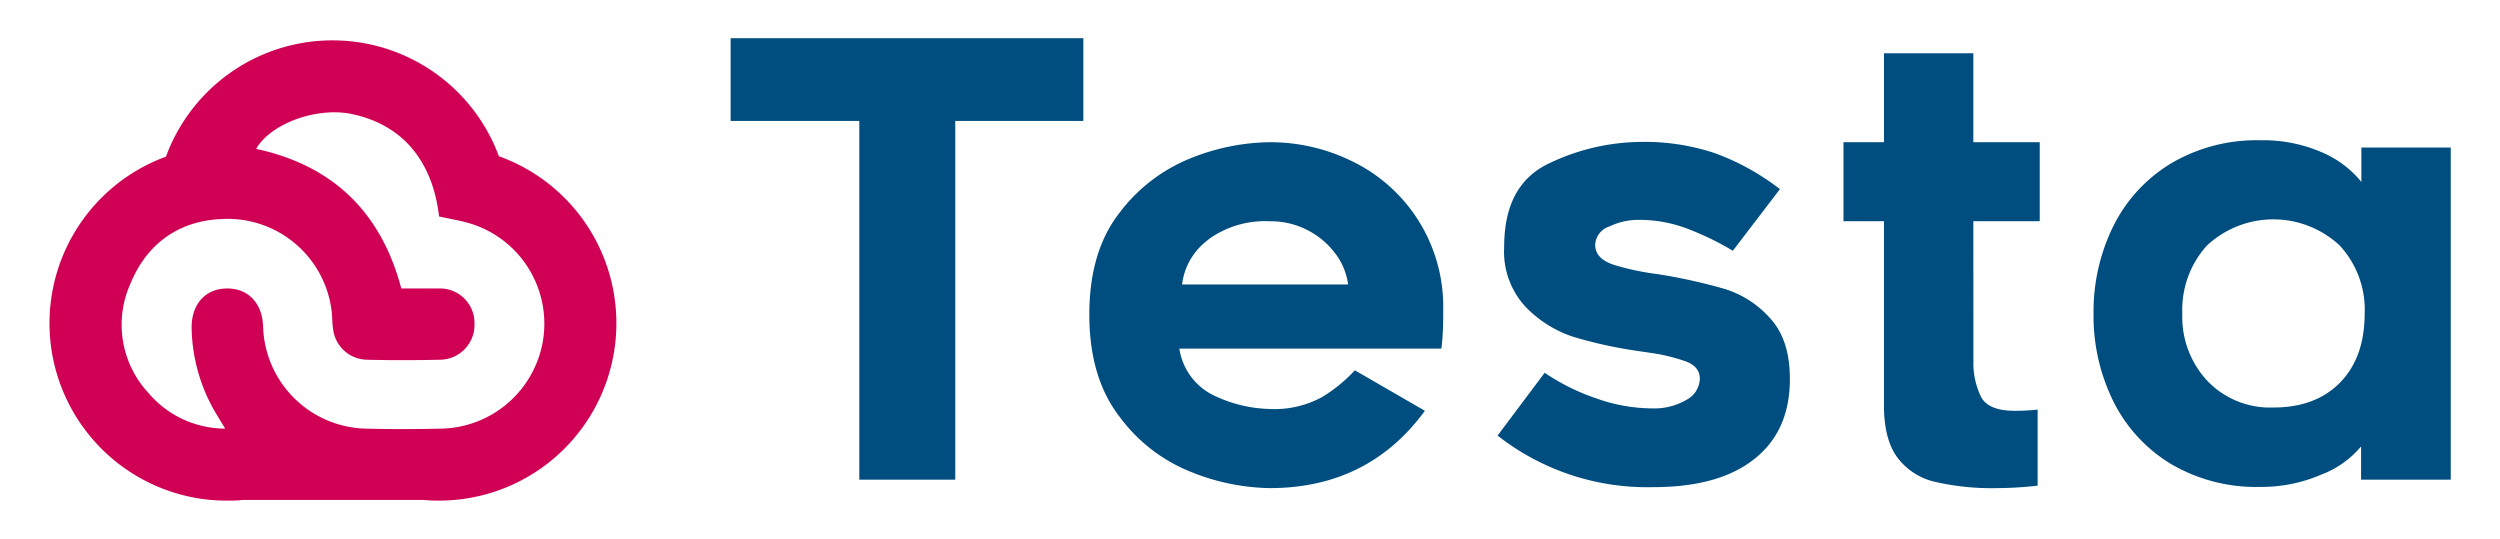 <svg id="Capa_1" data-name="Capa 1" xmlns="http://www.w3.org/2000/svg" viewBox="0 0 333.99 72.02"><defs><style>.cls-1{fill:#004d80;}.cls-2{fill:#d00054;}</style></defs><title>Mesa de trabajo 5</title><path class="cls-1" d="M127.62,16.16V64.08H114.8V16.16H97.61V5.1h47.12V16.16Z"/><path class="cls-1" d="M159,63a21.87,21.87,0,0,1-9.47-7.38q-4-5.2-4-13.6t4-13.55a22.26,22.26,0,0,1,9.57-7.34A29,29,0,0,1,169.65,19a24.74,24.74,0,0,1,11.06,2.58A21.55,21.55,0,0,1,192.81,41c0,1.4,0,2.61-.08,3.64a17.44,17.44,0,0,1-.17,1.93h-35a8.29,8.29,0,0,0,4.84,6.37,18.18,18.18,0,0,0,7.26,1.7,13.23,13.23,0,0,0,6.94-1.58A20.11,20.11,0,0,0,181,49.47l9.36,5.41Q182.8,65.2,169.65,65.21A29.16,29.16,0,0,1,159,63Zm2.46-31a8.69,8.69,0,0,0-3.54,6h22.18a8.65,8.65,0,0,0-1.61-4,10.79,10.79,0,0,0-8.88-4.44A12.86,12.86,0,0,0,161.42,32Z"/><path class="cls-1" d="M200.07,58.19l6.29-8.39a28.43,28.43,0,0,0,6.78,3.38,22.5,22.5,0,0,0,7.58,1.38,8.52,8.52,0,0,0,4.56-1.13,3.3,3.3,0,0,0,1.81-2.83c0-1.13-.68-1.92-2.05-2.38a24.36,24.36,0,0,0-4-1l-2.5-.37A59.13,59.13,0,0,1,210.19,45a15.68,15.68,0,0,1-6.37-4,10.85,10.85,0,0,1-2.87-8c0-5.6,2-9.33,6.1-11.22a28.84,28.84,0,0,1,12.22-2.82A29.5,29.5,0,0,1,229,20.43a32,32,0,0,1,8.79,4.84l-6.29,8.23a38.08,38.08,0,0,0-6.21-3,18.16,18.16,0,0,0-6.37-1.13,9,9,0,0,0-3.92.89,2.7,2.7,0,0,0-1.89,2.42c0,1.29.87,2.2,2.62,2.74a35.3,35.3,0,0,0,5.77,1.21,73,73,0,0,1,9,2,13.41,13.41,0,0,1,6,3.91q2.63,2.87,2.62,8.11,0,6.93-4.76,10.68c-3.17,2.51-7.66,3.75-13.47,3.75A32.4,32.4,0,0,1,200.07,58.19Z"/><path class="cls-1" d="M263.64,48.27a10.21,10.21,0,0,0,1,4.71c.64,1.27,2.15,1.9,4.51,1.9a27.26,27.26,0,0,0,3.07-.16V64.88a48,48,0,0,1-5.41.33,33.75,33.75,0,0,1-8.35-.85,8.68,8.68,0,0,1-5-3.27q-1.77-2.42-1.77-6.94V29.55h-5.41V19h5.41V7.12h11.94V19h8.87V29.55h-8.87Z"/><path class="cls-1" d="M315.43,59.64a12.79,12.79,0,0,1-5.28,3.75A20.12,20.12,0,0,1,302,65.05,22.47,22.47,0,0,1,290.06,62a20.29,20.29,0,0,1-7.71-8.35,25.75,25.75,0,0,1-2.66-11.74,25.81,25.81,0,0,1,2.66-11.74,20.36,20.36,0,0,1,7.71-8.35A22.47,22.47,0,0,1,302,18.74a19.61,19.61,0,0,1,8.1,1.57,13.57,13.57,0,0,1,5.37,4v-4.6h11.94V64.08H315.43ZM312.6,32.82a13,13,0,0,0-17.78,0,12.77,12.77,0,0,0-3.27,9.07,12.51,12.51,0,0,0,3.35,9,11.58,11.58,0,0,0,8.83,3.55q5.65,0,8.91-3.35t3.27-9.16A12.66,12.66,0,0,0,312.6,32.82Z"/><path class="cls-2" d="M66.67,20.93a23.7,23.7,0,0,0-44.5,0,23.7,23.7,0,0,0,6,45.86h.05q1,.09,2.07.09c.71,0,1.42,0,2.12-.09H56.49c.7.06,1.4.09,2.11.09a23.7,23.7,0,0,0,8.07-46Zm5.84,24.74A14.07,14.07,0,0,1,59.12,57.26c-3.46.08-6.92.09-10.37,0a14.06,14.06,0,0,1-13.6-13.62c-.1-3.14-2-5.15-4.89-5.1s-4.71,2.17-4.66,5.32a23.08,23.08,0,0,0,3.21,11.3l1.27,2.1a13.46,13.46,0,0,1-10.23-4.74A13.39,13.39,0,0,1,17.38,38c2.17-5.35,6.36-8.45,12.1-8.73A14,14,0,0,1,44.32,41.68c.08.73.06,1.47.17,2.2a4.64,4.64,0,0,0,4.59,4.18c3.23.08,6.46.07,9.69,0a4.66,4.66,0,0,0,4.62-4.85,4.61,4.61,0,0,0-4.78-4.67c-1.64,0-3.28,0-5,0-2.69-10.18-9.12-16.43-19.39-18.65,1.95-3.41,8.15-5.64,12.8-4.65,6.69,1.41,10.76,6.18,11.64,13.68,1.51.34,3.07.57,4.54,1.06A14,14,0,0,1,72.51,45.67Z"/></svg>